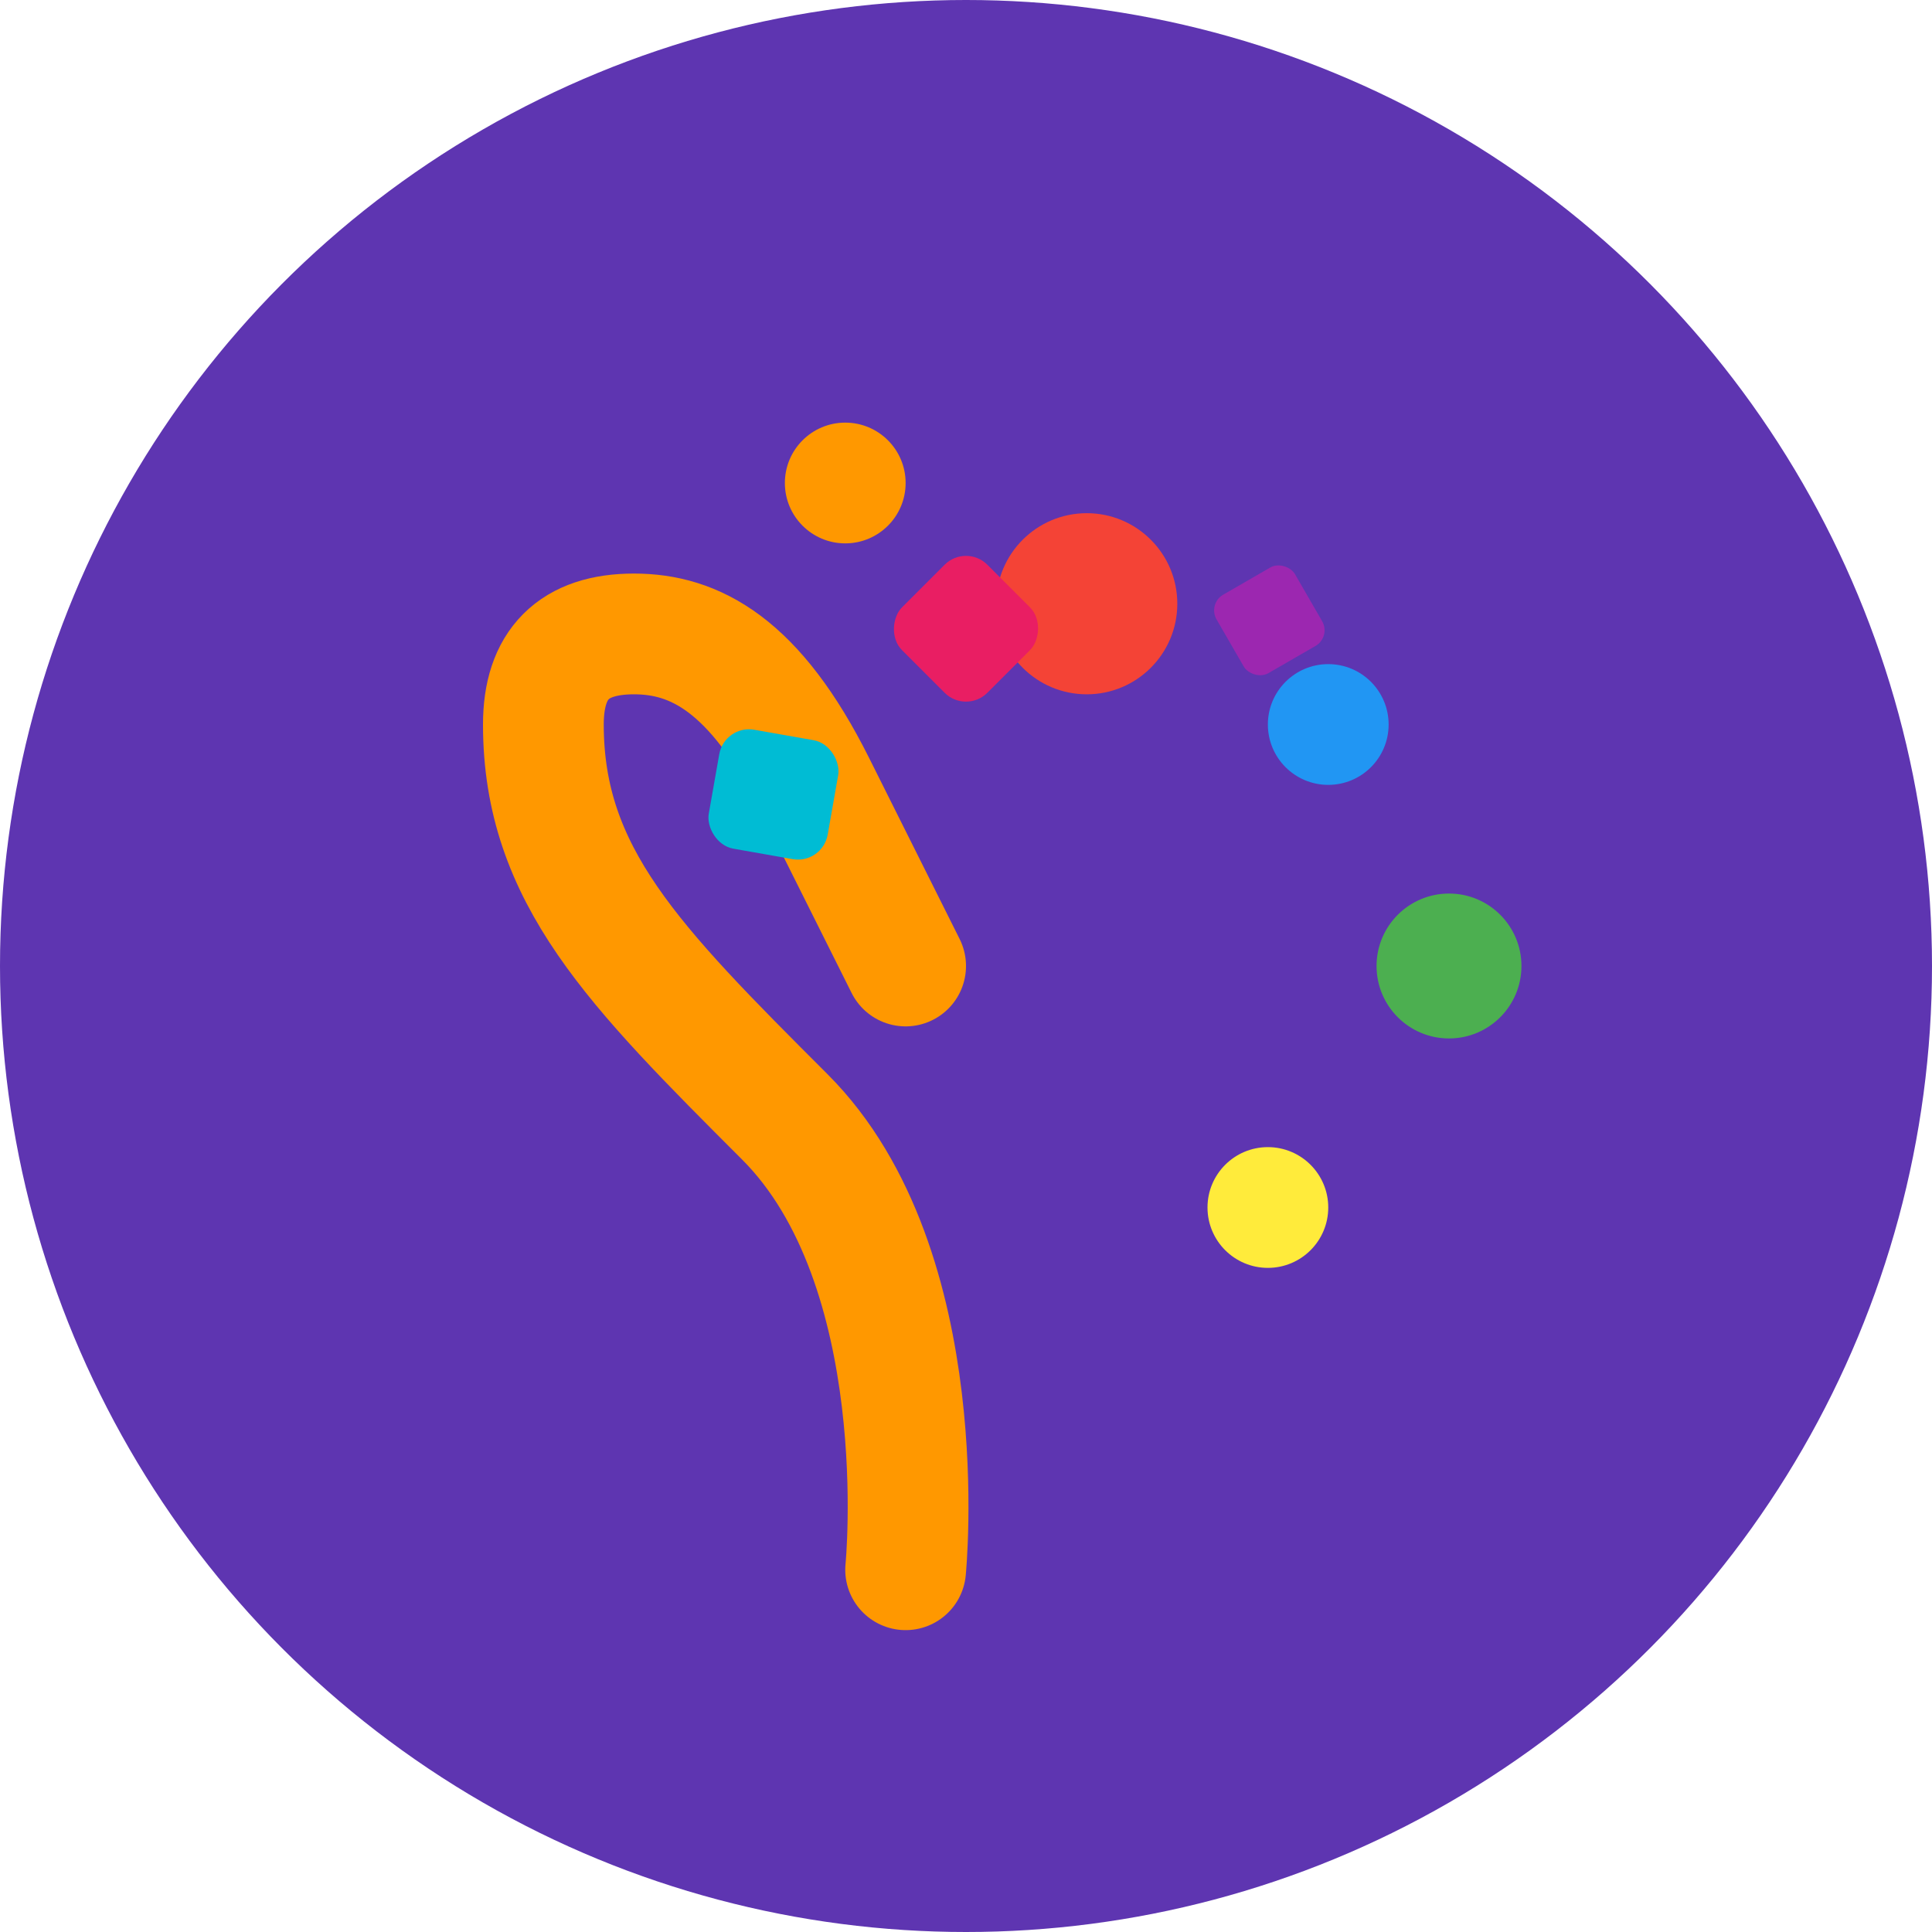 <svg width="32" height="32" viewBox="0 0 32 32" fill="none" xmlns="http://www.w3.org/2000/svg">
  <!-- Circle Background -->
  <circle cx="16" cy="16" r="16" fill="#5e35b1"/>
  
  <!-- Party Popper Handle -->
  <path d="M15 26C15 26 15.5 21 13 18.5C10.5 16 9 14.5 9 12C9 11 9.5 10.5 10.5 10.5C11.5 10.5 12.5 11 13.5 13C14.5 15 15 16 15 16" stroke="#ff9800" stroke-width="2" stroke-linecap="round"/>
  
  <!-- Confetti -->
  <circle cx="18" cy="10" r="1.5" fill="#f44336"/>
  <circle cx="22" cy="12" r="1" fill="#2196f3"/>
  <circle cx="24" cy="16" r="1.2" fill="#4caf50"/>
  <circle cx="21" cy="20" r="1" fill="#ffeb3b"/>
  <circle cx="14" cy="8" r="1" fill="#ff9800"/>
  <rect x="16" y="9" width="2" height="2" rx="0.5" transform="rotate(45 16 9)" fill="#e91e63"/>
  <rect x="20" y="10" width="1.5" height="1.5" rx="0.3" transform="rotate(-30 20 10)" fill="#9c27b0"/>
  <rect x="12" y="12" width="2" height="2" rx="0.5" transform="rotate(10 12 12)" fill="#00bcd4"/>
</svg> 